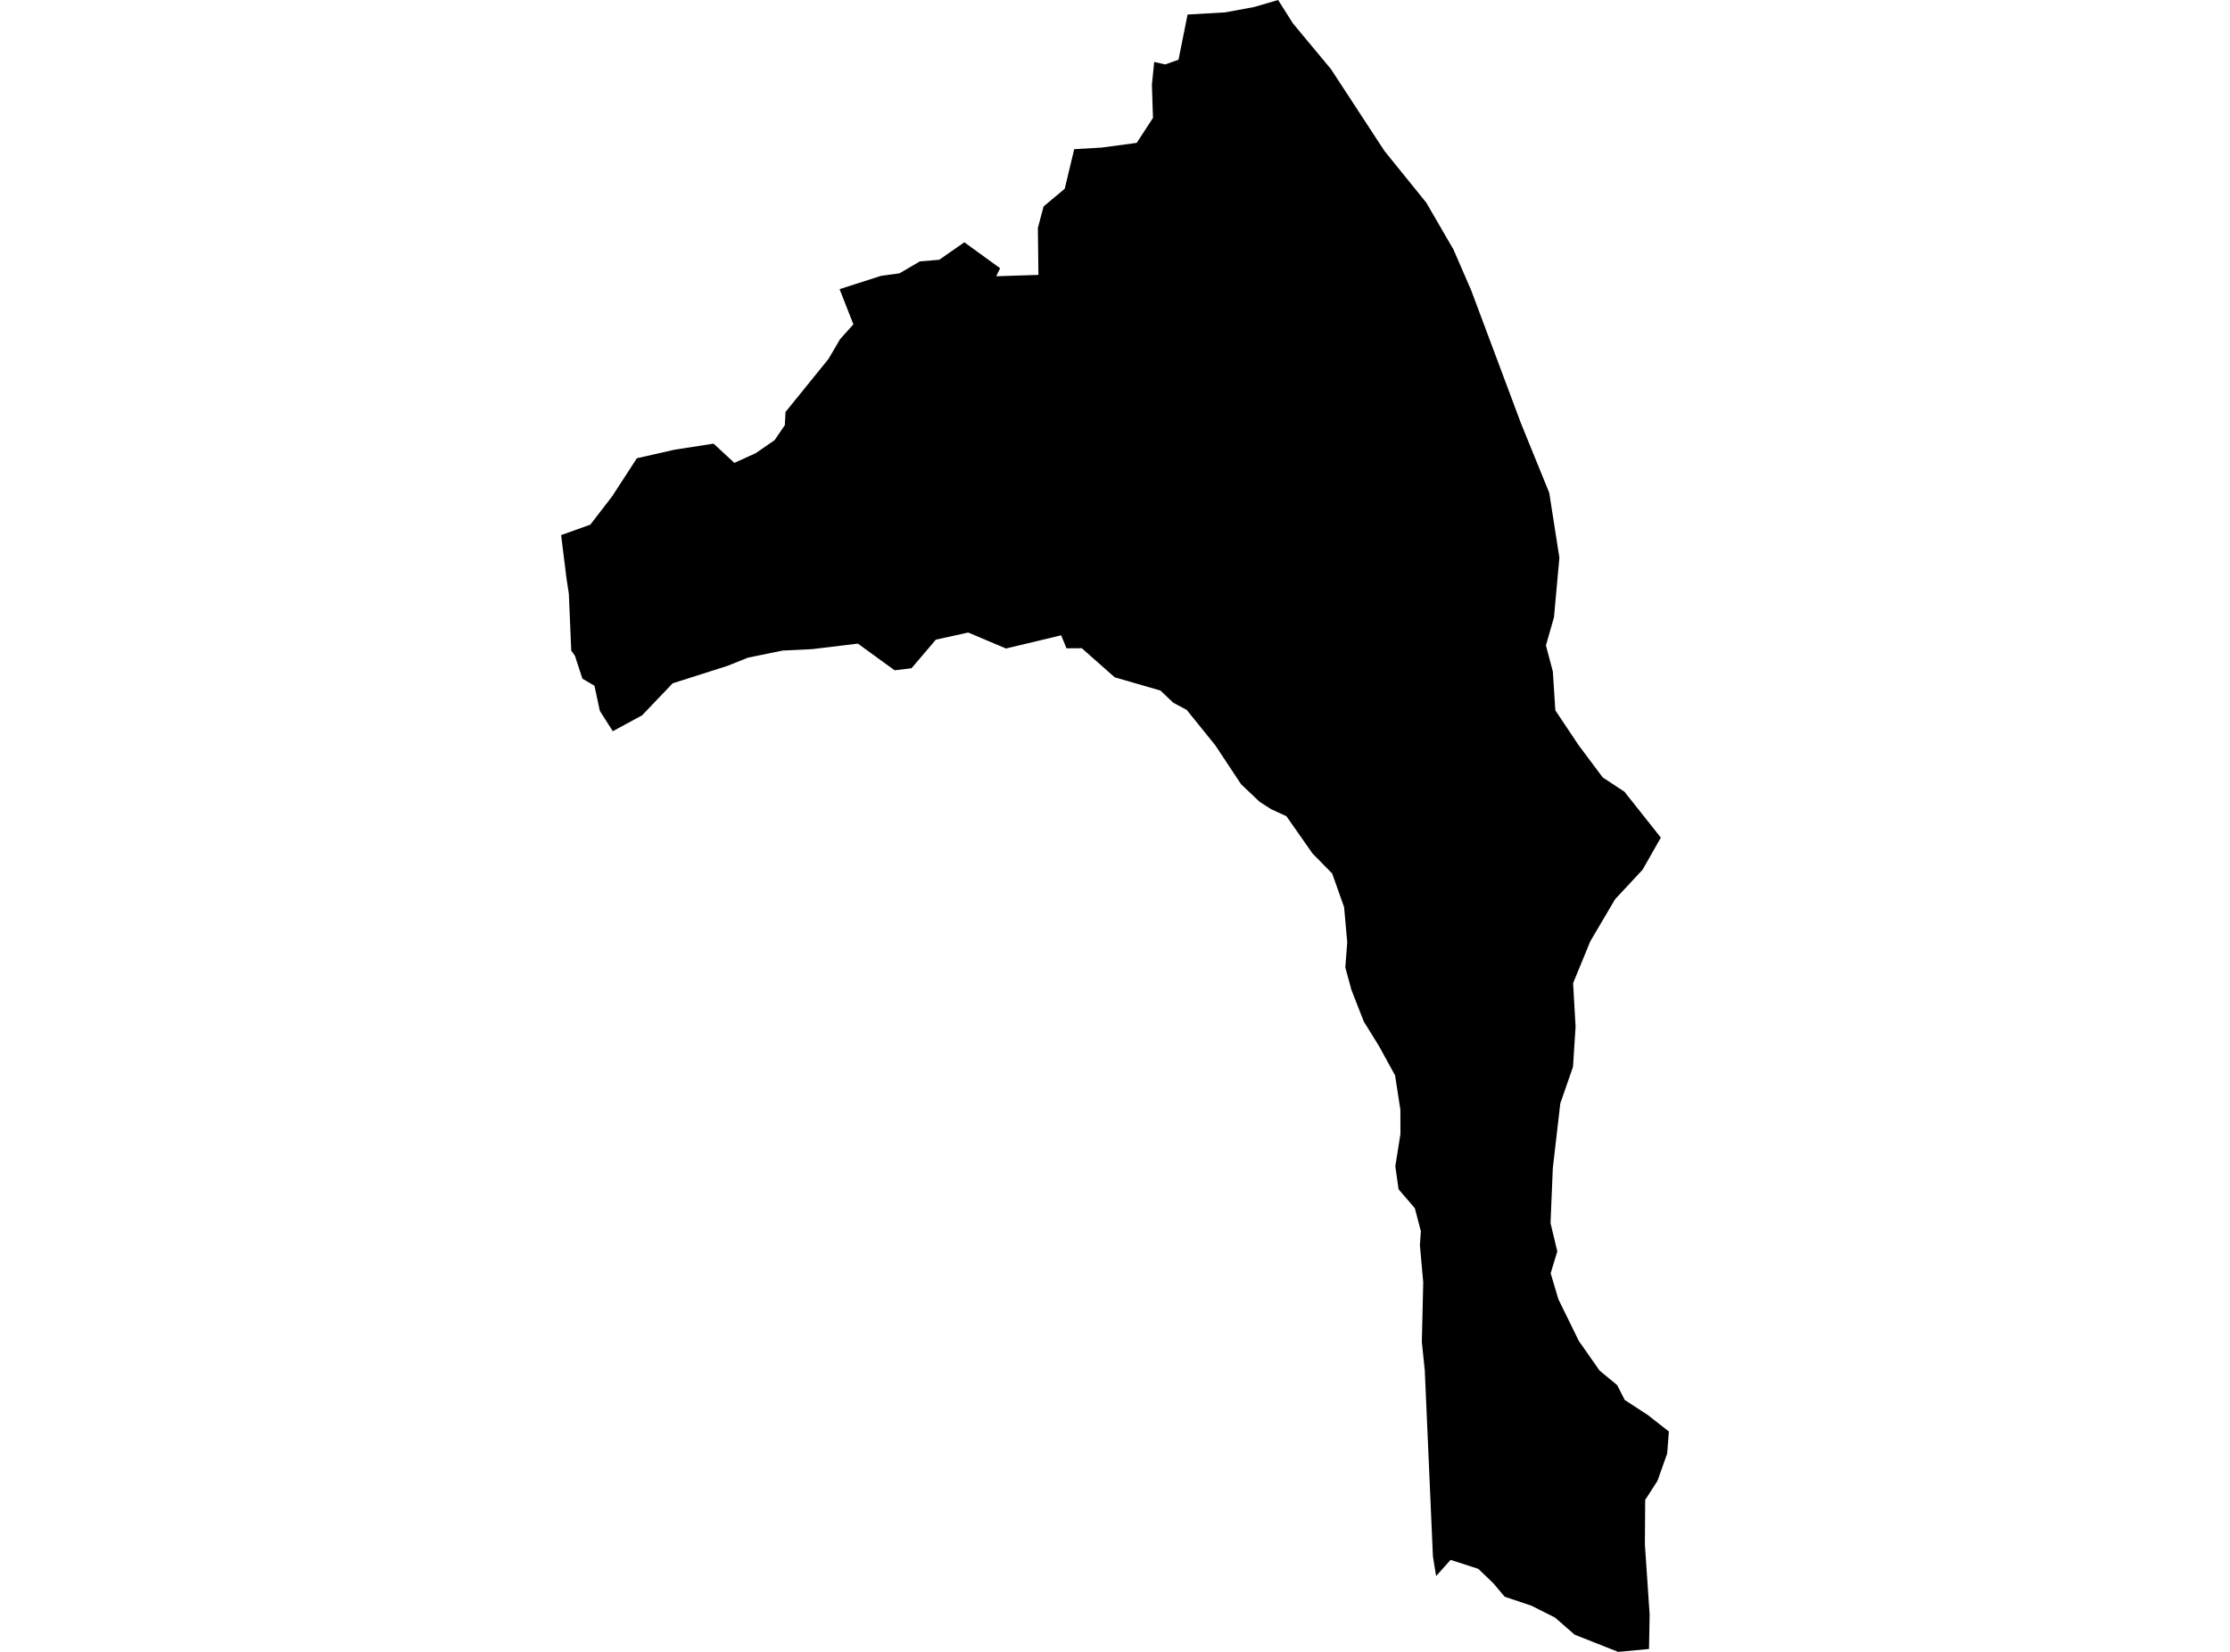 <?xml version='1.0'?>
<svg  baseProfile = 'tiny' width = '540' height = '400' stroke-linecap = 'round' stroke-linejoin = 'round' version='1.1' xmlns='http://www.w3.org/2000/svg'>
<path id='2404201001' title='2404201001'  d='M 375.15 119.319 377.61 135.043 376.298 149.481 374.35 156.287 376.028 162.615 376.628 172.011 382.278 180.469 388.102 188.257 393.352 191.708 402.174 202.825 397.759 210.596 391.092 217.758 385.094 227.937 380.931 238.063 381.53 248.616 380.904 258.342 377.827 267.2 376.019 282.881 375.463 296.171 377.106 303.021 375.498 308.314 377.358 314.59 382.304 324.69 387.319 331.853 387.78 332.253 391.605 335.408 393.421 338.989 396.568 341.049 399.089 342.692 400.279 343.631 404.121 346.638 403.713 351.967 401.357 358.59 398.385 363.206 398.315 374.001 399.462 390.943 399.315 399.305 391.831 400 381.304 395.836 376.558 391.699 370.839 388.822 364.363 386.649 361.616 383.389 357.974 379.895 351.264 377.722 347.761 381.642 346.987 376.905 345.032 332.253 345.014 331.844 344.301 324.934 344.64 310.531 343.832 301.56 343.988 299.153 344.075 298.179 342.606 292.564 338.669 287.983 337.878 282.42 339.121 274.588 339.103 268.704 337.826 260.42 333.923 253.301 330.246 247.364 327.273 239.767 325.769 234.256 326.239 228.172 325.474 219.644 322.588 211.517 317.825 206.667 311.514 197.653 307.768 195.923 305.03 194.167 300.536 189.908 294.295 180.486 287.367 171.907 284.108 170.16 280.996 167.213 269.922 164.005 261.951 156.956 261.76 156.965 258.248 156.991 256.962 153.835 254.849 154.348 243.602 157.034 234.457 153.166 226.617 154.896 222.497 159.737 220.724 161.815 216.63 162.31 207.737 155.852 196.716 157.182 189.484 157.538 181.157 159.242 176.098 161.259 162.885 165.466 155.48 173.219 148.387 177.061 145.249 172.133 143.954 166.057 141.033 164.344 139.225 158.807 138.33 157.556 137.747 143.77 137.191 140.154 135.879 129.575 142.945 127.046 148.239 120.179 154.219 110.965 163.277 108.905 172.795 107.428 177.827 112.087 180.226 111 183.025 109.722 187.571 106.584 190.049 102.951 190.214 99.761 200.61 86.931 203.426 82.124 206.651 78.543 203.304 70.016 213.344 66.8 217.812 66.183 221.932 63.775 222.74 63.297 227.434 62.906 233.519 58.673 242.185 64.957 241.229 66.896 251.459 66.565 251.32 55.204 252.711 49.989 254.789 48.242 257.822 45.713 260.126 36.116 266.697 35.743 275.259 34.595 279.196 28.554 278.936 20.496 279.492 15.003 282.16 15.603 285.377 14.464 287.576 3.52 296.642 2.999 303.639 1.712 309.498 0 313.096 5.676 322.301 16.75 335.235 36.534 345.379 49.076 351.698 59.968 351.855 60.185 356.253 70.303 368.327 102.56 375.15 119.319 Z' />
</svg>